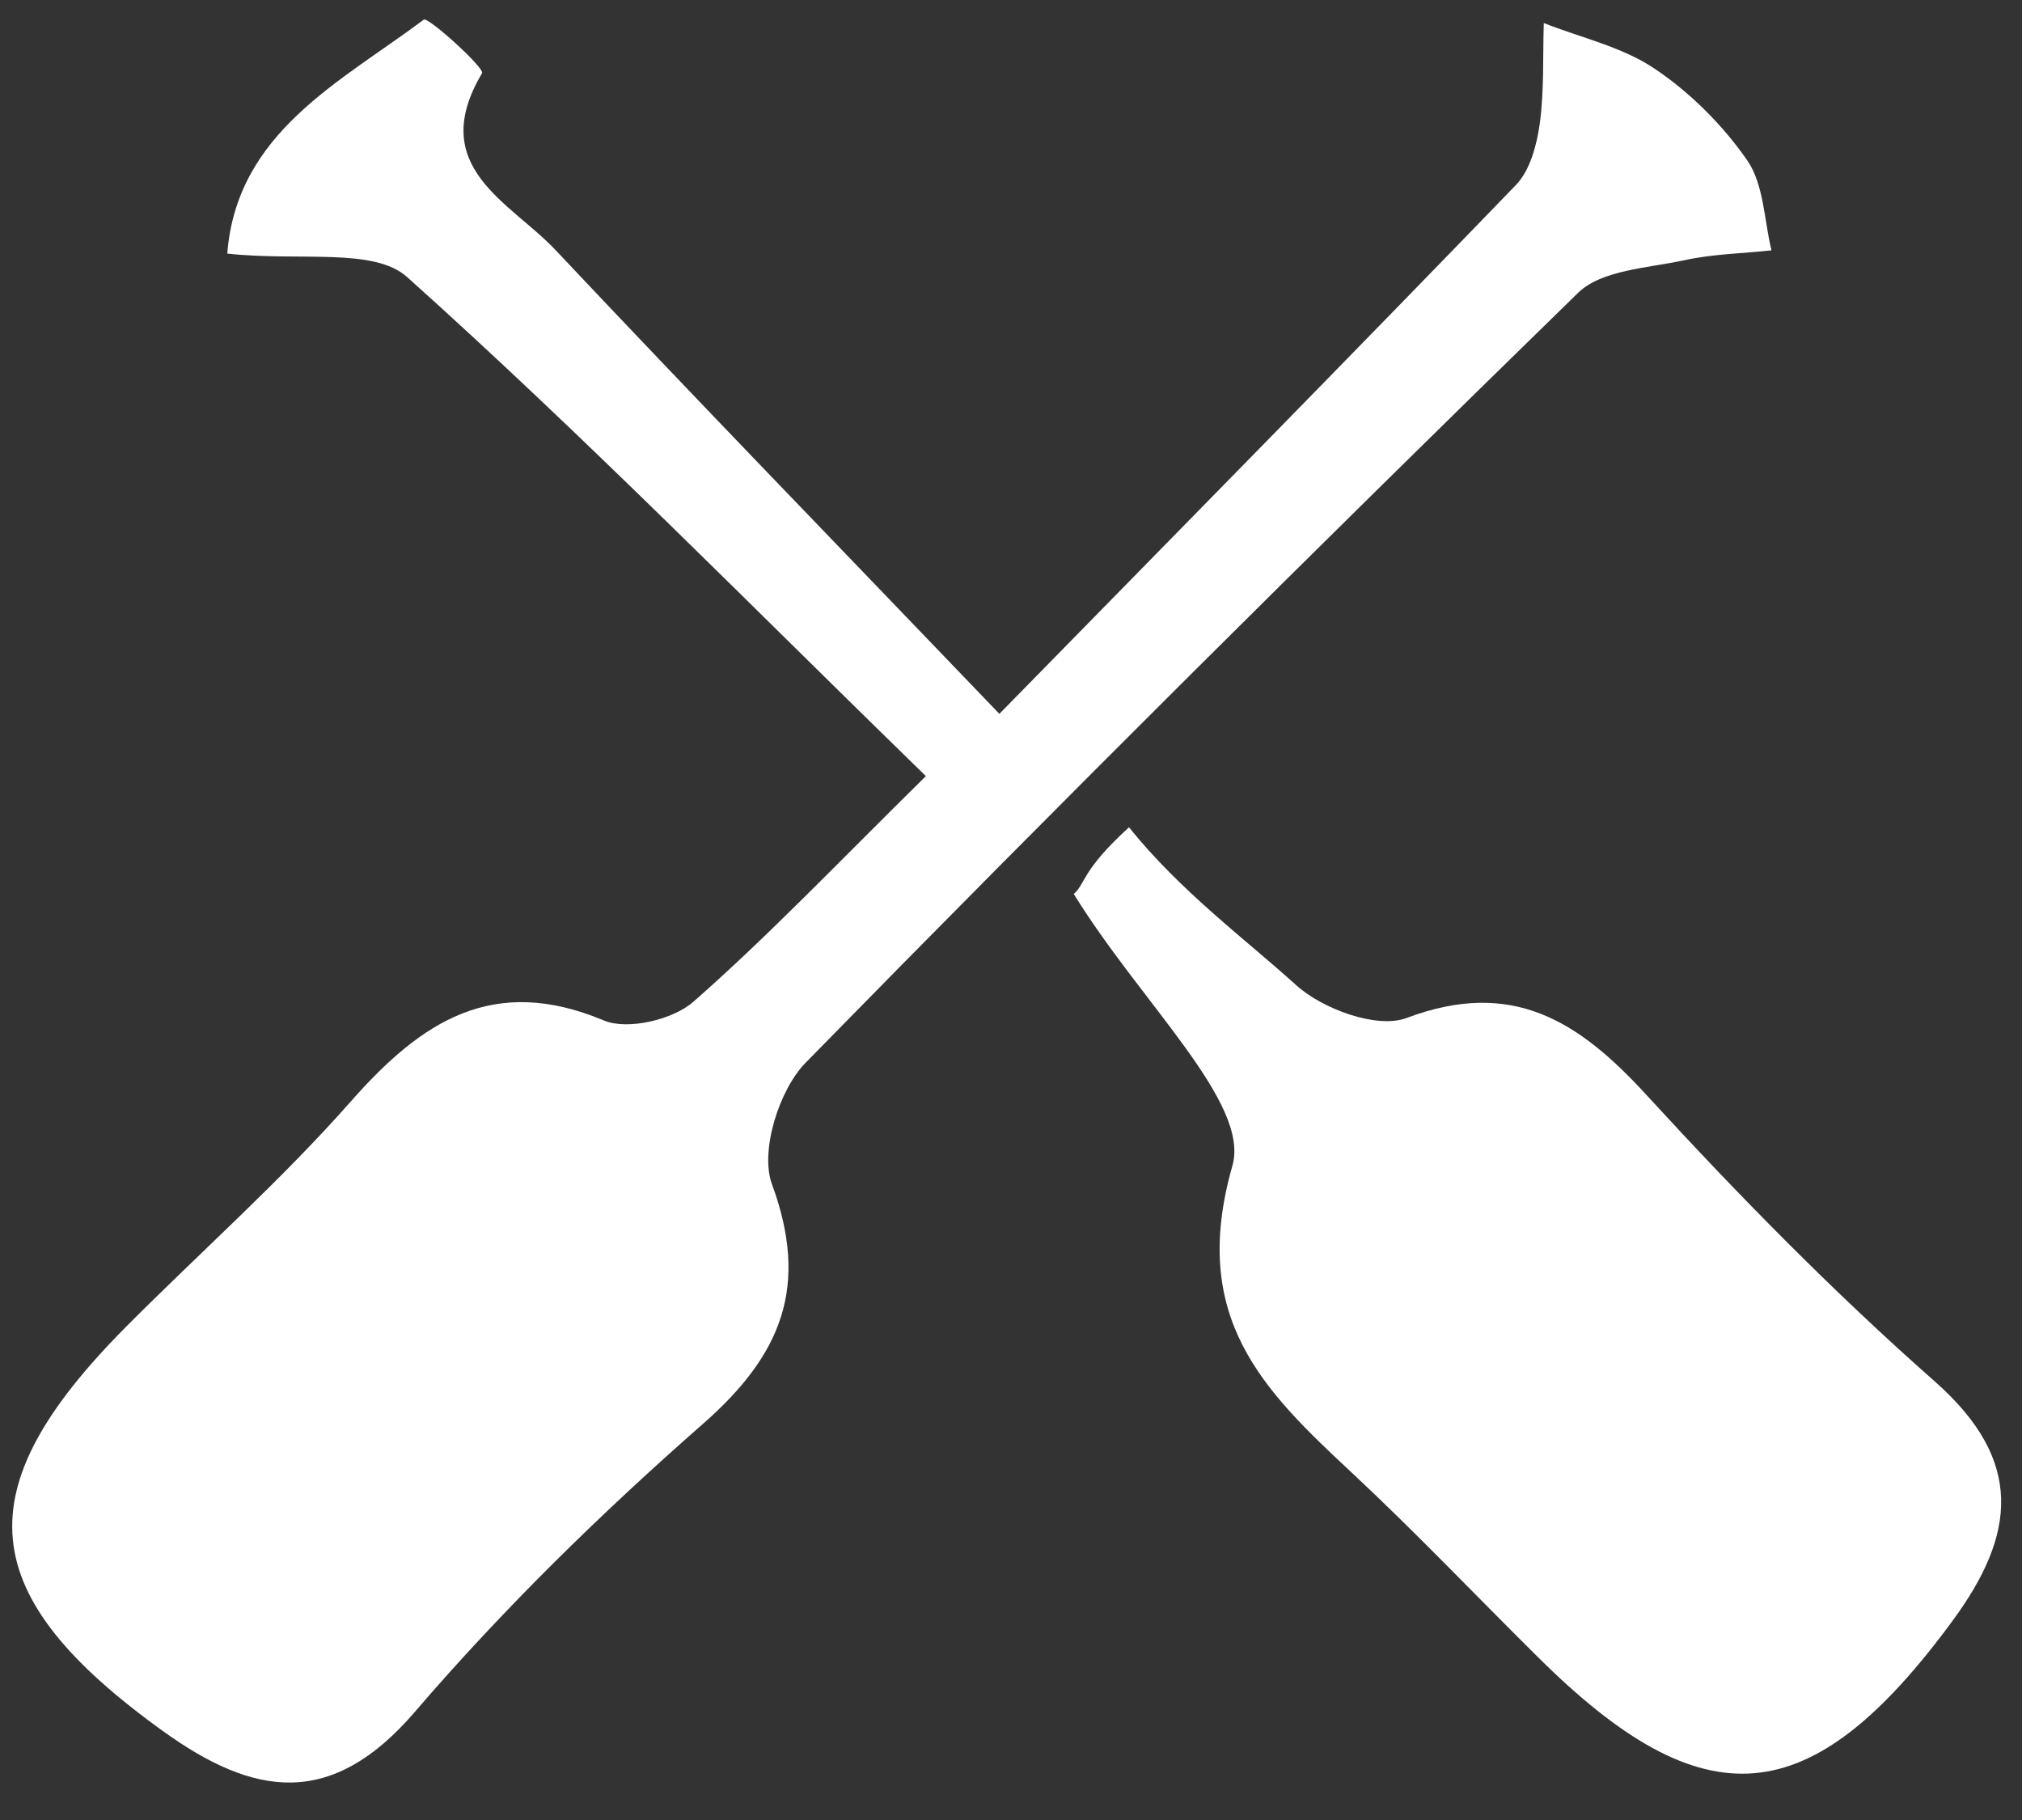 <?xml version="1.0" encoding="UTF-8" standalone="no"?>
<svg width="20px" height="18px" viewBox="0 0 20 18" version="1.1" xmlns="http://www.w3.org/2000/svg" xmlns:xlink="http://www.w3.org/1999/xlink" xmlns:sketch="http://www.bohemiancoding.com/sketch/ns">
    <rect x="0" y="0" width="20" height="18" fill="#333333" stroke="none"/>
    <!-- Generator: Sketch 3.4 (15575) - http://www.bohemiancoding.com/sketch -->
    <title>Page 1</title>
    <desc>Created with Sketch.</desc>
    <defs></defs>
    <g id="Page-1" stroke="none" stroke-width="1" fill="none" fill-rule="evenodd" sketch:type="MSPage">
        <g sketch:type="MSLayerGroup" fill="#FFFFFF">
            <path d="M9.158,7.676 C7.415,5.979 5.772,4.304 4.028,2.741 C3.696,2.444 2.967,2.587 2.248,2.508 C2.342,1.308 3.367,0.812 4.192,0.194 C4.233,0.163 4.798,0.674 4.768,0.724 C4.215,1.653 5.046,1.997 5.493,2.471 C6.899,3.964 8.326,5.434 9.885,7.06 C11.72,5.187 13.364,3.517 14.993,1.831 C15.133,1.687 15.199,1.439 15.229,1.231 C15.275,0.901 15.259,0.562 15.27,0.228 C15.64,0.374 16.047,0.463 16.369,0.681 C16.721,0.918 17.042,1.239 17.283,1.587 C17.447,1.826 17.449,2.176 17.522,2.476 C17.235,2.507 16.94,2.512 16.658,2.574 C16.297,2.652 15.842,2.669 15.608,2.897 C13.034,5.408 10.484,7.941 7.969,10.51 C7.705,10.779 7.516,11.385 7.635,11.71 C8.007,12.722 7.733,13.399 6.951,14.084 C5.943,14.968 4.975,15.915 4.103,16.931 C3.276,17.893 2.51,17.768 1.611,17.12 C-0.252,15.779 -0.359,14.74 1.238,13.131 C1.982,12.382 2.777,11.68 3.473,10.89 C4.17,10.1 4.878,9.633 5.974,10.093 C6.208,10.191 6.657,10.085 6.859,9.907 C7.608,9.249 8.297,8.523 9.158,7.676 L9.158,7.676 Z" id="Fill-1" sketch:type="MSShapeGroup"></path>
            <path d="M10.621,8.842 C10.743,8.732 10.695,8.613 11.167,8.182 C11.676,8.816 12.327,9.296 12.817,9.74 C13.078,9.979 13.618,10.177 13.91,10.069 C14.959,9.673 15.616,10.098 16.288,10.832 C17.193,11.819 18.136,12.78 19.139,13.664 C20.024,14.446 19.941,15.176 19.313,16.03 C17.916,17.93 16.861,18.029 15.208,16.385 C14.596,15.779 14.001,15.153 13.372,14.566 C12.487,13.742 11.762,13.029 12.19,11.529 C12.366,10.907 11.295,9.932 10.621,8.842 L10.621,8.842 Z" id="Fill-2" sketch:type="MSShapeGroup"></path>
        </g>
    </g>
</svg>
